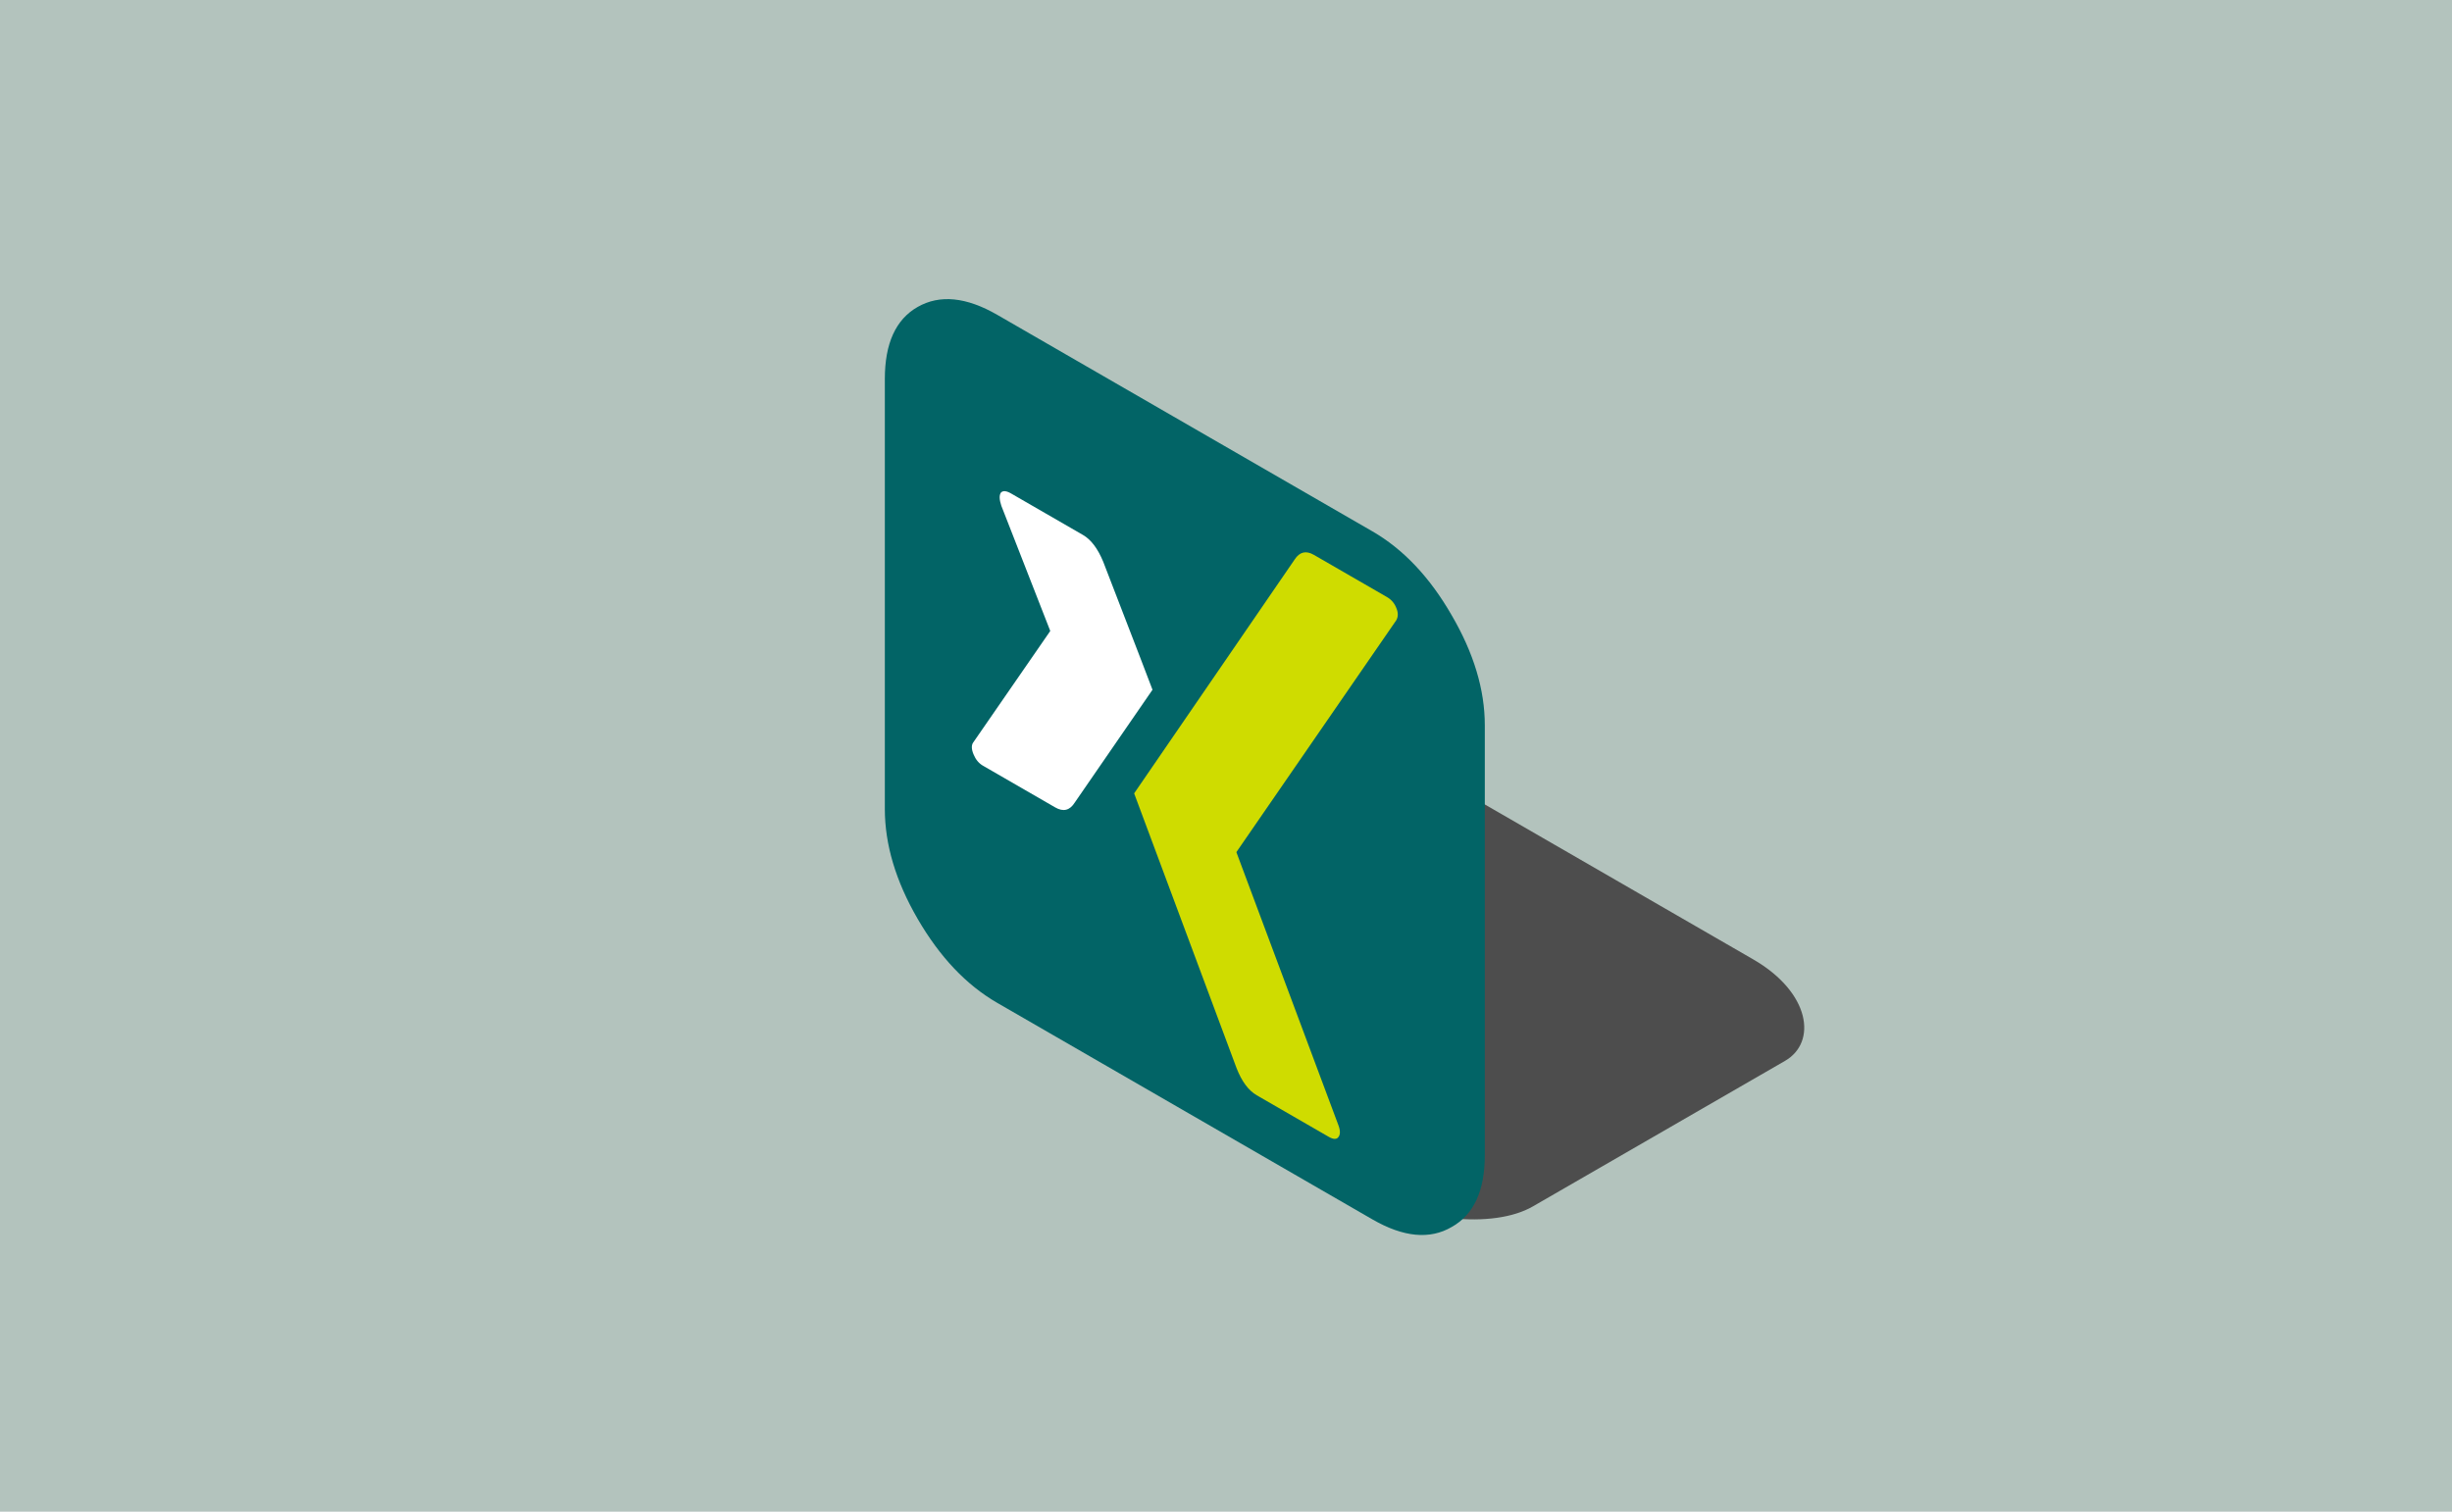 <?xml version="1.0" encoding="UTF-8" standalone="no"?>
<svg
   xmlns:dc="http://purl.org/dc/elements/1.1/"
   xmlns:cc="http://creativecommons.org/ns#"
   xmlns:rdf="http://www.w3.org/1999/02/22-rdf-syntax-ns#"
   xmlns:svg="http://www.w3.org/2000/svg"
   xmlns="http://www.w3.org/2000/svg"
   version="1.1"
   id="svg4818"
   viewBox="0 0 300 185"
   height="185"
   width="300">
  <defs
     id="defs4820" />
  <g
     id="g4141">
    <rect
       y="1.5820312e-06"
       x="0"
       height="185"
       width="300"
       id="rect5366"
       style="opacity:1;fill:#b3c3bd;fill-opacity:1;stroke:none;stroke-width:10;stroke-linecap:butt;stroke-miterlimit:4;stroke-dasharray:none;stroke-dashoffset:0;stroke-opacity:1" />
    <rect
       transform="matrix(0.866,0.5,-0.866,0.5,0,0)"
       ry="10.177"
       rx="14.689"
       y="-6.439"
       x="176.131"
       height="55.968"
       width="79.794"
       id="rect5467"
       style="opacity:1;fill:#4d4d4d;fill-opacity:1;stroke:none;stroke-width:10;stroke-linecap:butt;stroke-miterlimit:4;stroke-dasharray:none;stroke-dashoffset:0;stroke-opacity:1" />
    <g
       transform="matrix(2.141,1.236,0,2.456,113.024,-518.851)"
       id="g4209-3">
      <g
         transform="translate(84.791,161.592)"
         style="font-style:normal;font-weight:normal;font-size:40px;line-height:125%;font-family:sans-serif;letter-spacing:0px;word-spacing:0px;fill:#026466;fill-opacity:1;stroke:none;stroke-width:1px;stroke-linecap:butt;stroke-linejoin:miter;stroke-opacity:1"
         id="text4139-3-5">
        <path
           d="m -52.731,69.669 0,21.429 c 0,1.771 -0.632,3.281 -1.897,4.531 -1.25,1.265 -2.76,1.897 -4.531,1.897 l -21.429,0 c -1.771,0 -3.289,-0.632 -4.554,-1.897 -1.25,-1.25 -1.875,-2.76 -1.875,-4.531 l 0,-21.429 c 0,-1.771 0.625,-3.281 1.875,-4.531 1.265,-1.265 2.783,-1.897 4.554,-1.897 l 21.429,0 c 1.771,0 3.281,0.632 4.531,1.897 1.265,1.25 1.897,2.76 1.897,4.531 z"
           id="path4144-6-6"
           style="fill:#026466;fill-opacity:1" />
      </g>
      <g
         transform="translate(45.225,161.385)"
         style="font-style:normal;font-weight:normal;font-size:40px;line-height:125%;font-family:sans-serif;letter-spacing:0px;word-spacing:0px;fill:#cfdc00;fill-opacity:1;stroke:none;stroke-width:1px;stroke-linecap:butt;stroke-linejoin:miter;stroke-opacity:1"
         id="text4139-3-7-2">
        <path
           style="fill:#ffffff;fill-opacity:1"
           d="m -32.155,77.666 c 0,-0.015 -0.938,-1.667 -2.812,-4.955 -0.312,-0.506 -0.699,-0.759 -1.161,-0.759 l -4.107,0 c -0.268,0 -0.461,0.082 -0.58,0.246 -0.104,0.179 -0.097,0.394 0.022,0.647 l 2.79,4.821 0,0.022 -4.375,7.723 c -0.134,0.208 -0.134,0.417 0,0.625 0.119,0.193 0.298,0.29 0.536,0.29 l 4.129,0 c 0.461,0 0.833,-0.268 1.116,-0.804 z"
           id="path4206-9" />
        <path
           style="fill:#cfdc00;fill-opacity:1"
           d="m -18.226,66.572 c -0.104,-0.179 -0.283,-0.268 -0.536,-0.268 l -4.174,0 c -0.446,0 -0.811,0.26 -1.094,0.781 l -9.174,16.272 c 0.015,0.03 1.964,3.609 5.848,10.737 0.298,0.521 0.685,0.781 1.161,0.781 l 4.107,0 c 0.268,0 0.454,-0.089 0.558,-0.268 0.119,-0.193 0.112,-0.402 -0.022,-0.625 l -5.804,-10.625 0,-0.022 9.129,-16.138 c 0.119,-0.238 0.119,-0.446 -2e-6,-0.625 z"
           id="path4144-6-5-1" />
      </g>
    </g>
  </g>
</svg>
